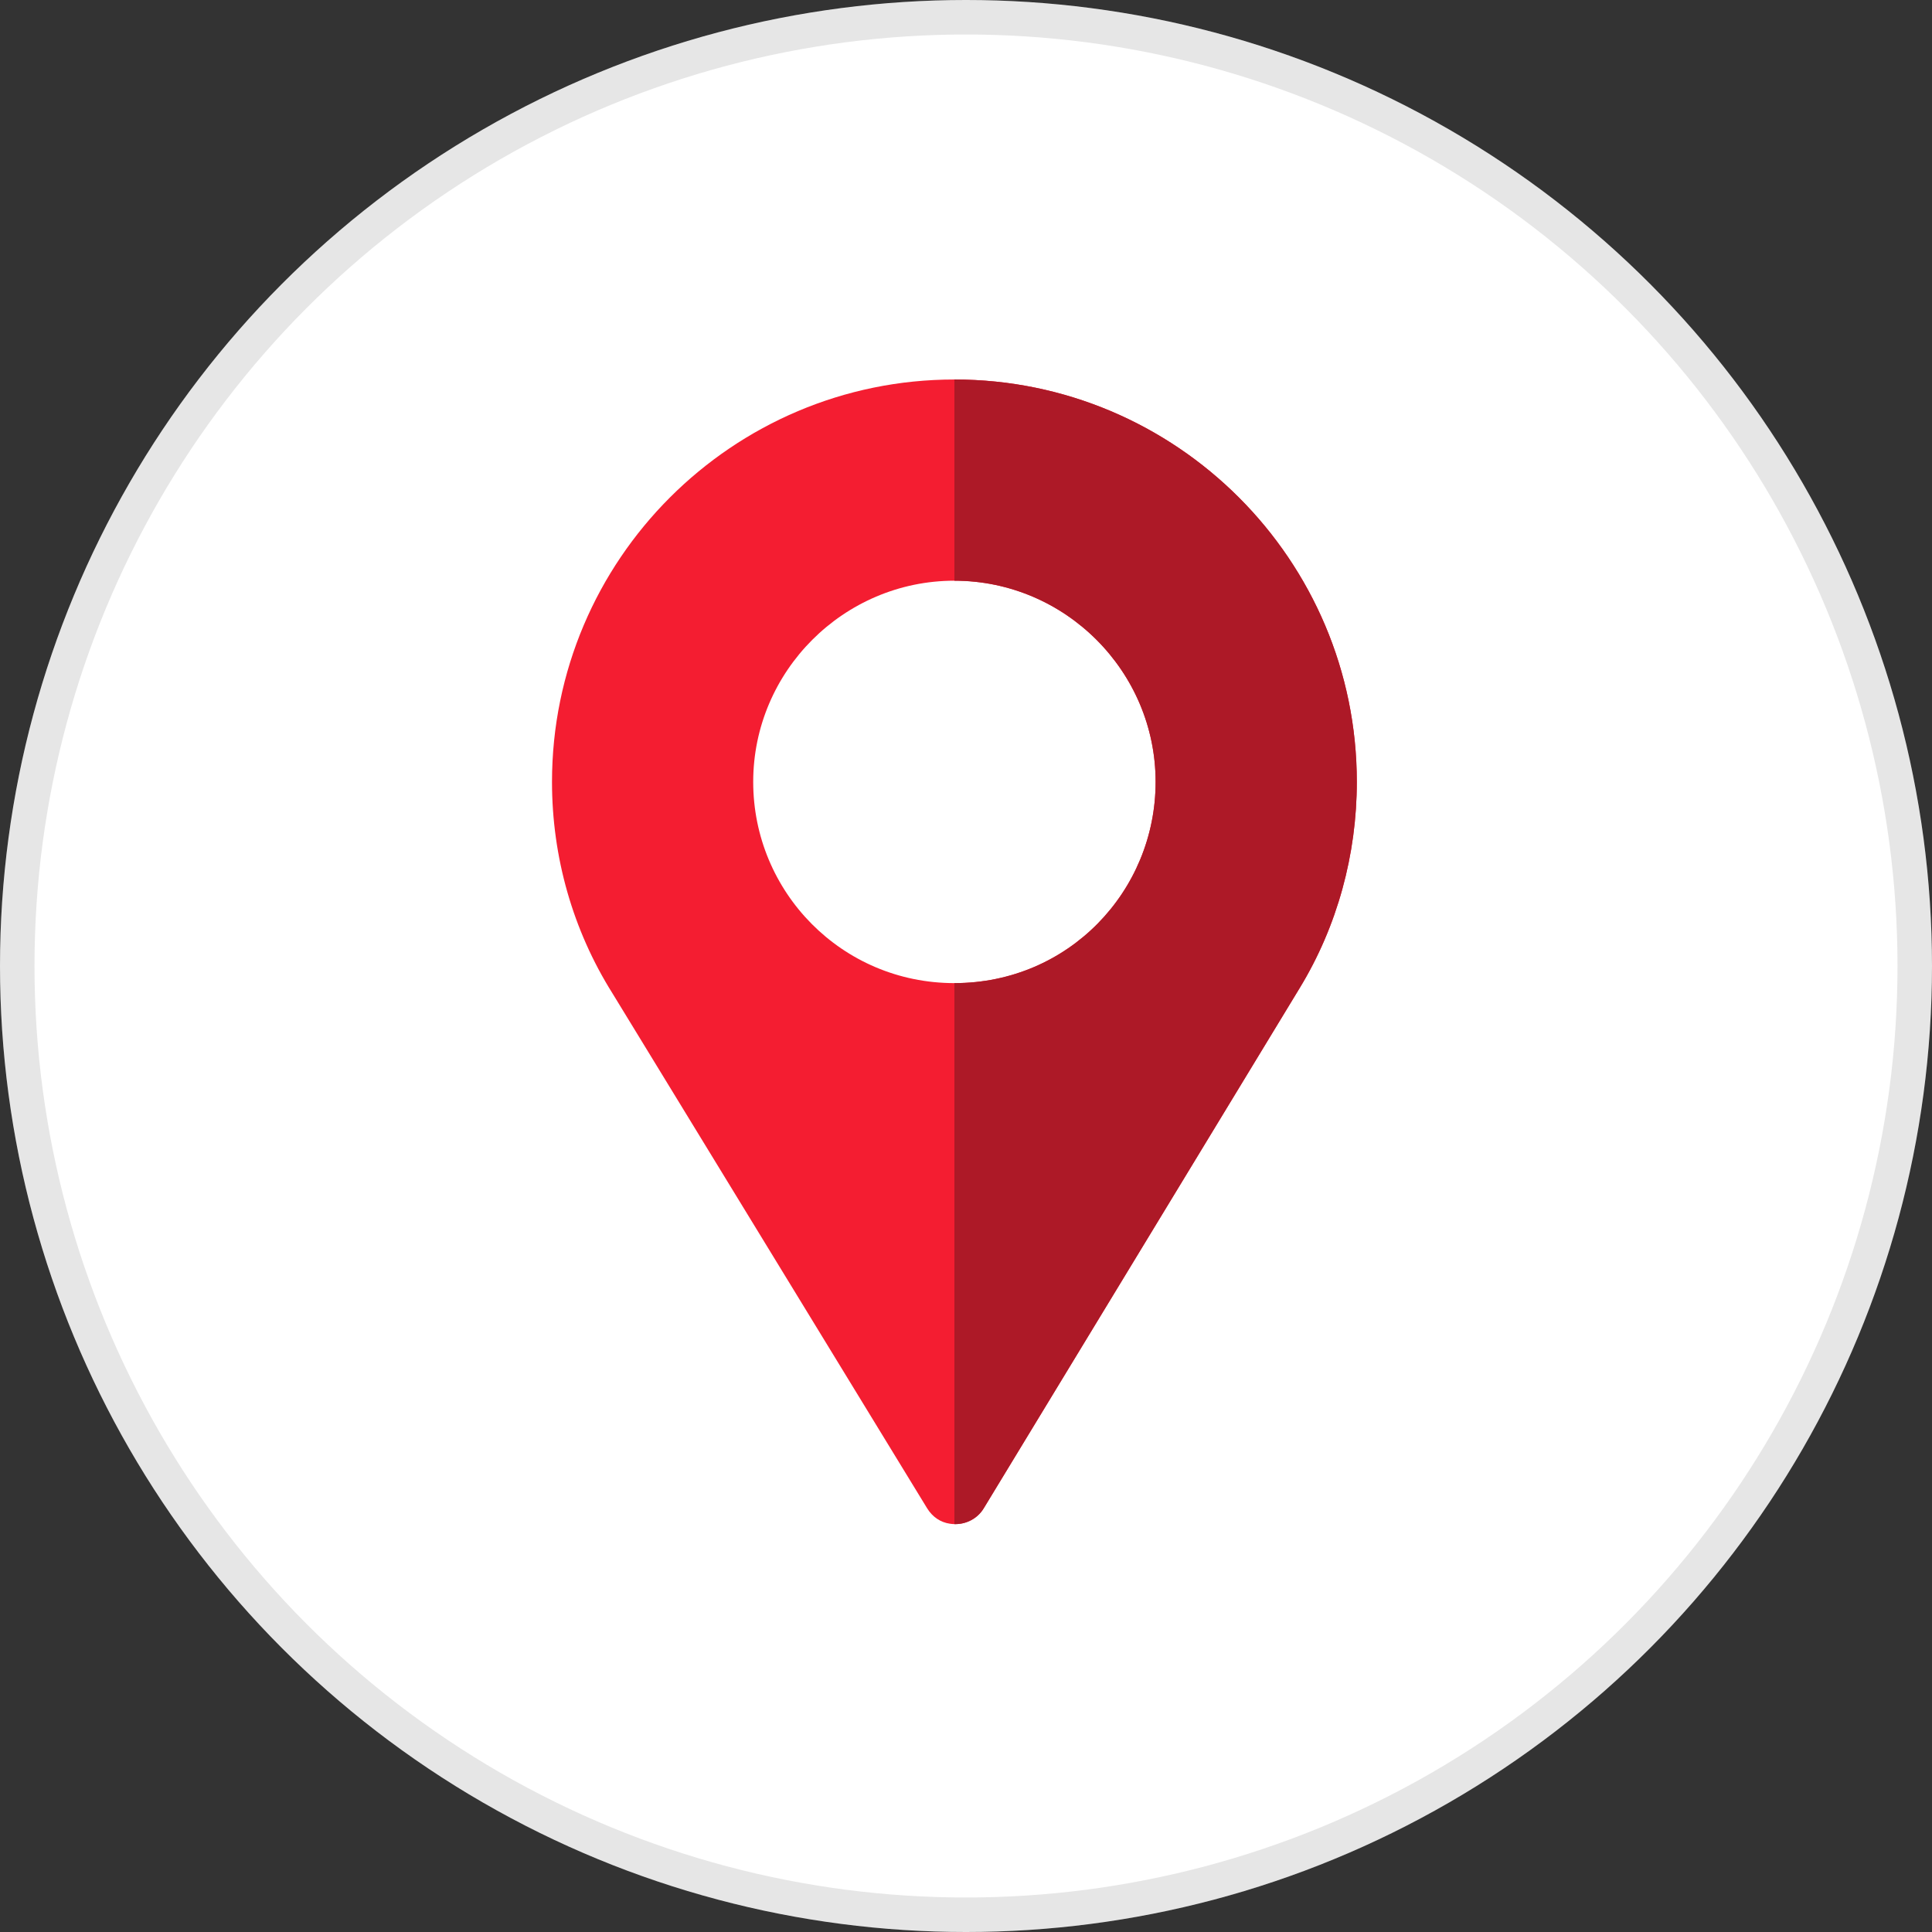 <svg width="56" height="56" viewBox="0 0 56 56" fill="none" xmlns="http://www.w3.org/2000/svg">
<rect x="0" y="0" width="56" height="56" fill="#333333" stroke="none"/>
<circle cx="28" cy="28" r="28" fill="white"/>
<circle cx="28" cy="28" r="27.5" stroke="black" stroke-opacity="0.1"/>
<path d="M27.664 11C21.229 11 16 16.229 16 22.664C16 24.841 16.603 26.96 17.75 28.788L26.873 43.718C27.029 43.971 27.262 44.127 27.535 44.166C27.904 44.224 28.312 44.069 28.526 43.699L37.676 28.632C38.764 26.844 39.328 24.764 39.328 22.664C39.328 16.229 34.099 11 27.664 11ZM27.664 28.496C24.398 28.496 21.832 25.852 21.832 22.664C21.832 19.456 24.456 16.832 27.664 16.832C30.872 16.832 33.496 19.456 33.496 22.664C33.496 25.833 30.969 28.496 27.664 28.496Z" fill="#F41D31"/>
<path d="M27.664 11V16.832C30.872 16.832 33.496 19.456 33.496 22.664C33.496 25.833 30.969 28.496 27.664 28.496V44.177C27.996 44.185 28.337 44.026 28.526 43.699L37.676 28.632C38.764 26.844 39.328 24.764 39.328 22.664C39.328 16.229 34.099 11 27.664 11Z" fill="#AD1927"/>
</svg>
